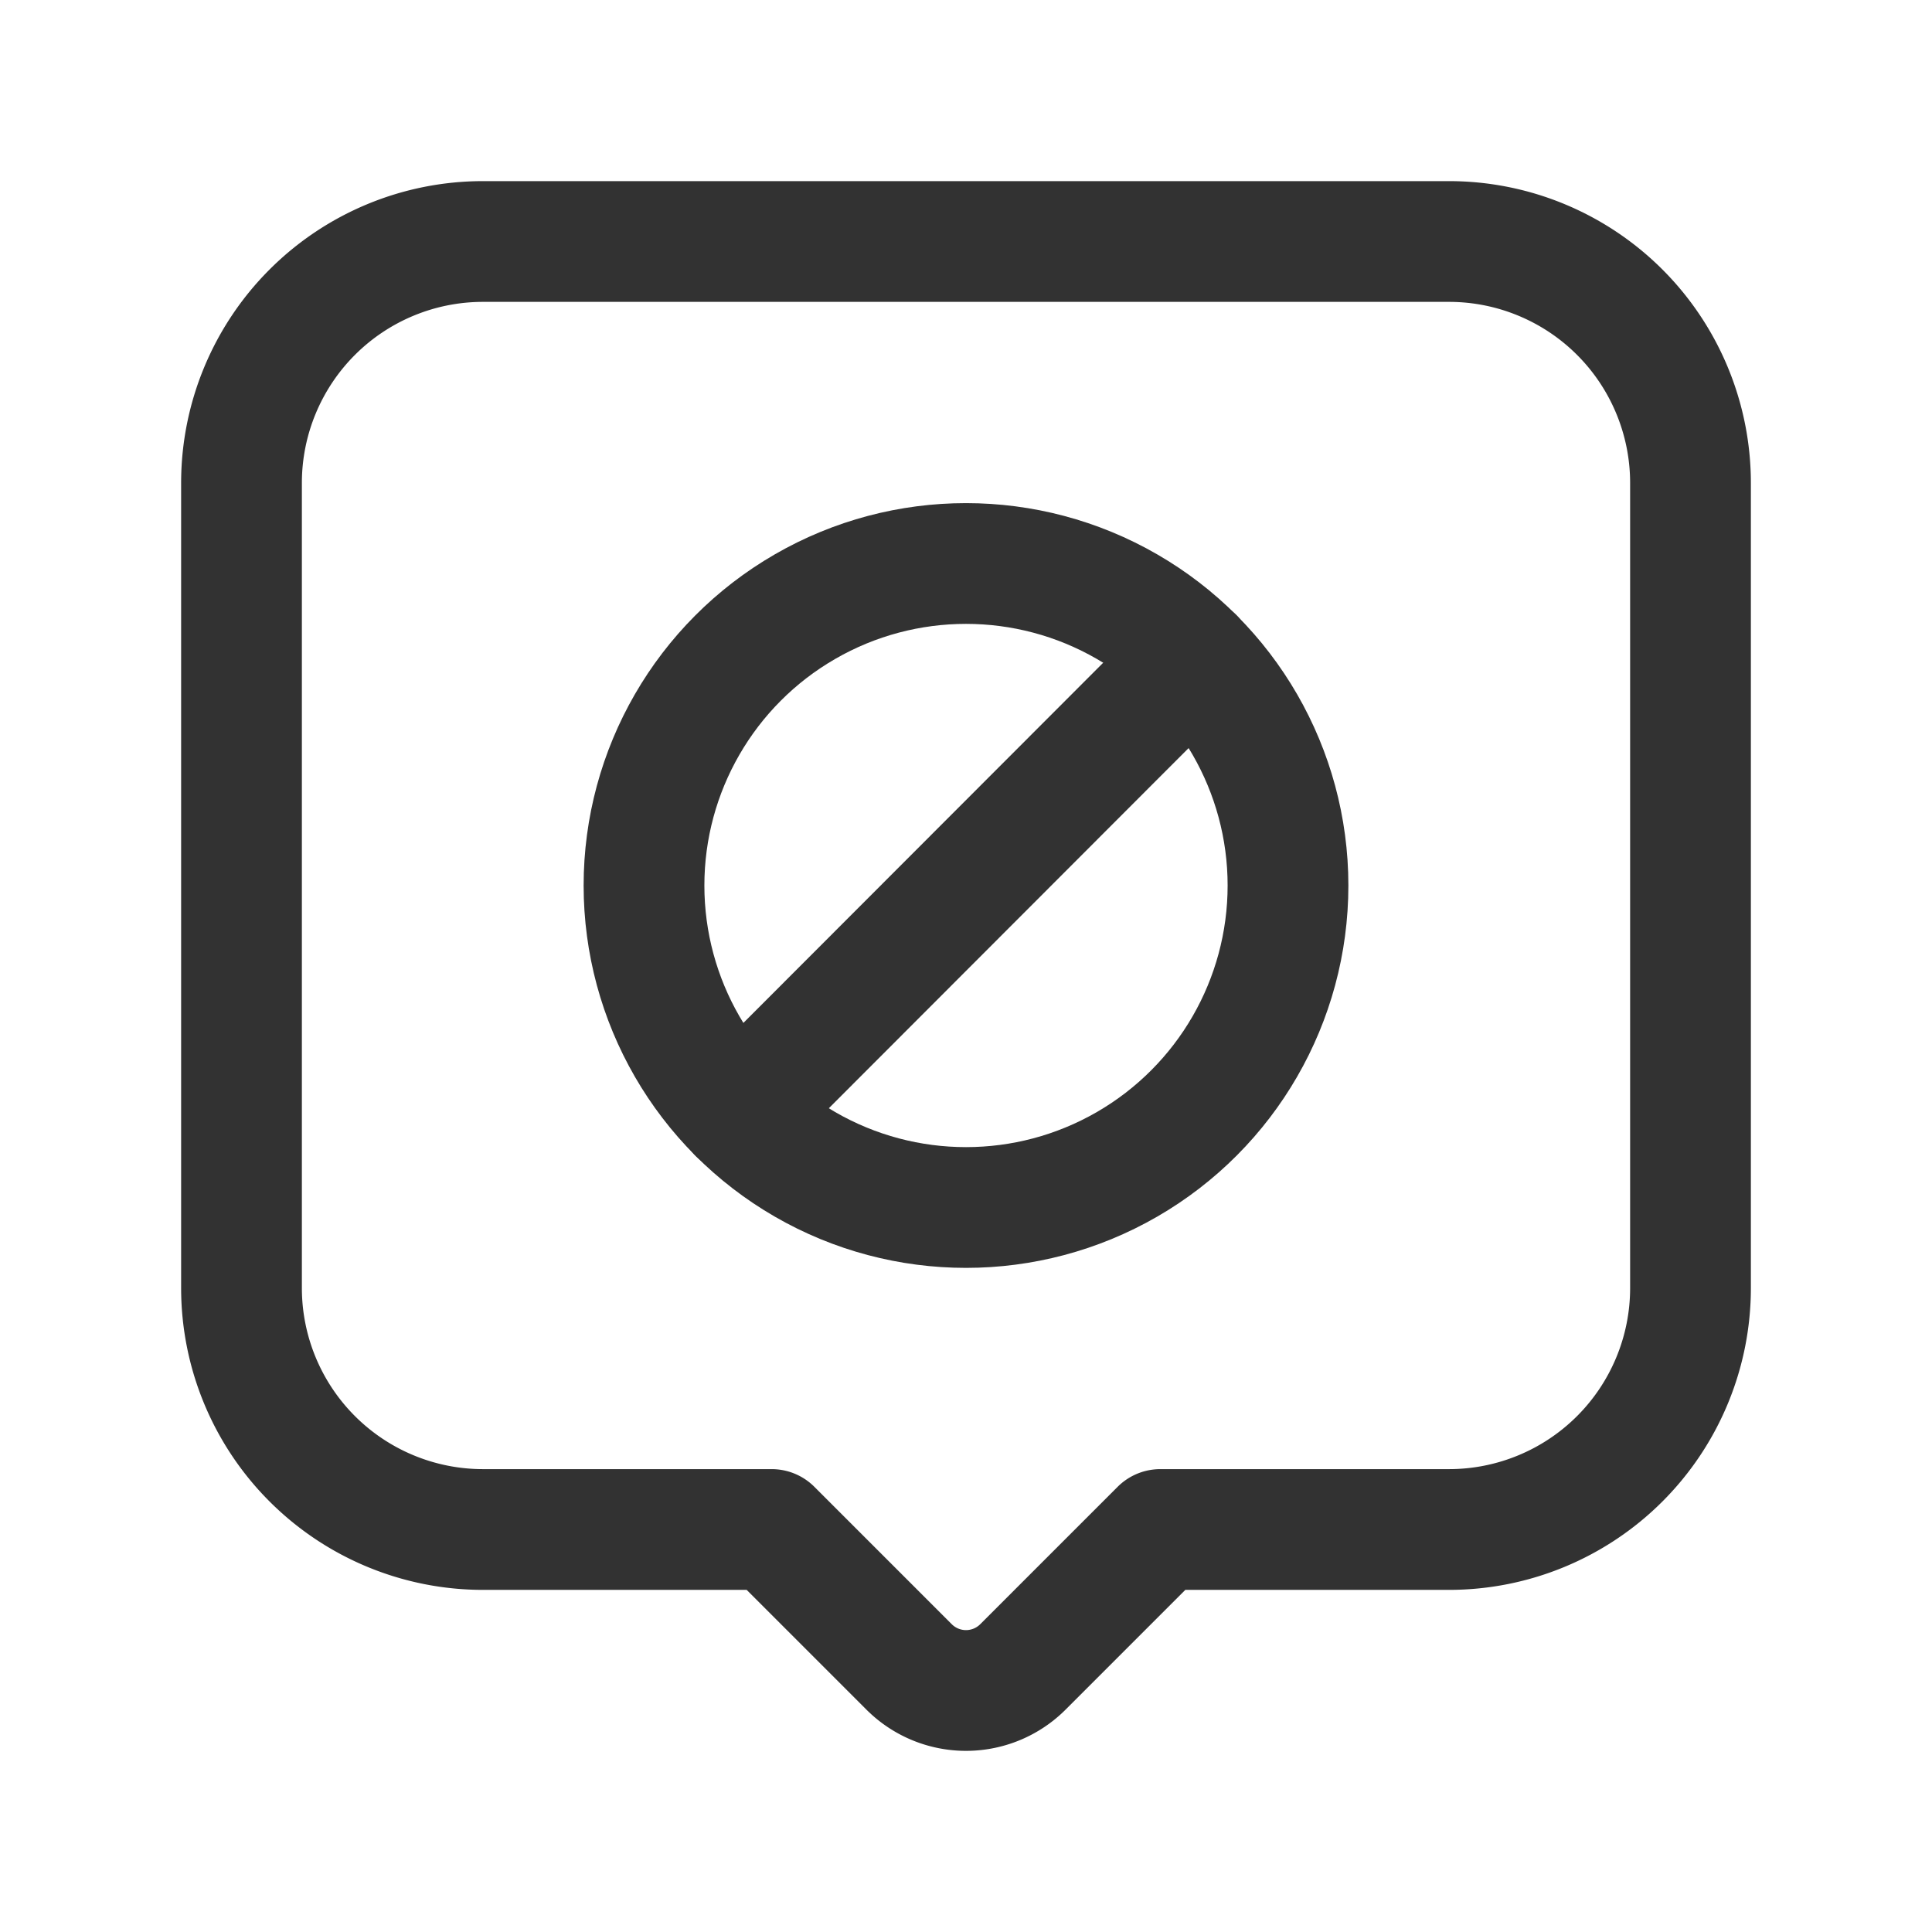 <svg id="Layer_3" data-name="Layer 3" xmlns="http://www.w3.org/2000/svg" viewBox="0 0 24 24"><path d="M0,0H24V24H0Z" fill="none"/><circle cx="12" cy="11" r="4" fill="none" stroke="#323232" stroke-linecap="round" stroke-linejoin="round" stroke-width="1.5"/><path d="M14.827,8.17,9.173,13.83" fill="none" stroke="#323232" stroke-linecap="round" stroke-linejoin="round" stroke-width="1.5"/><path d="M9.586,19l1.707,1.707a1,1,0,0,0,1.414,0L14.414,19H18a3,3,0,0,0,3-3V6a3,3,0,0,0-3-3H6A3,3,0,0,0,3,6V16a3,3,0,0,0,3,3Z" fill="none" stroke="#323232" stroke-linecap="round" stroke-linejoin="round" stroke-width="1.5"/></svg>
